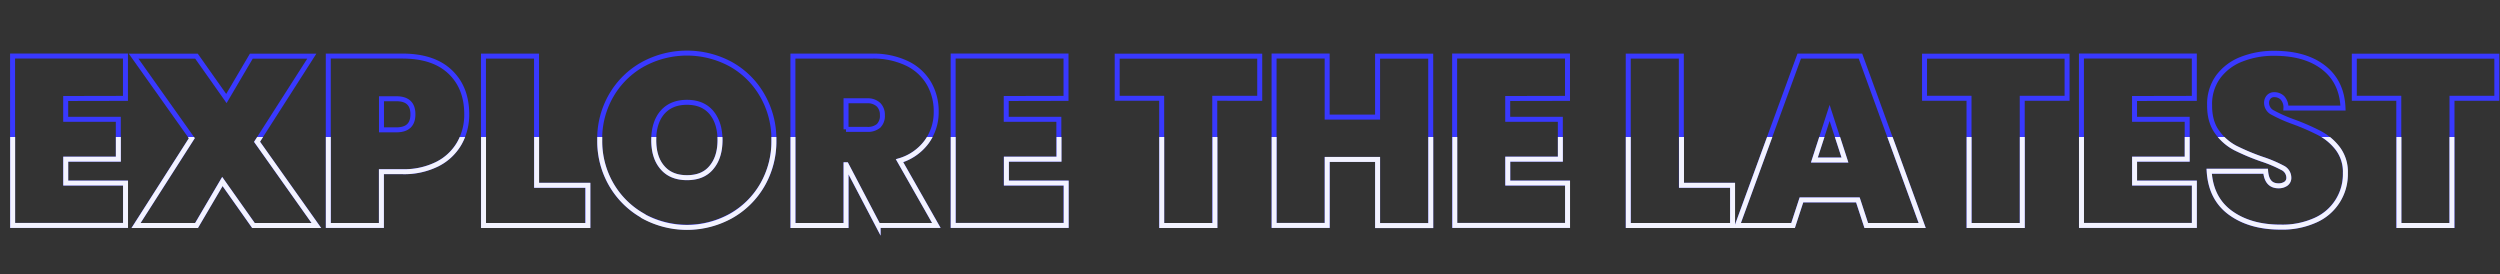 <svg id="Layer_1" data-name="Layer 1" xmlns="http://www.w3.org/2000/svg" xmlns:xlink="http://www.w3.org/1999/xlink" viewBox="0 0 1003.57 110"><rect x="0" y="0" width="1003.57" height="110" fill="#333333" stroke="none"/><defs><style>.cls-1,.cls-2,.cls-4{fill:none;}.cls-2{stroke:#3939ff;}.cls-2,.cls-4{stroke-miterlimit:10;stroke-width:2px;}.cls-3{clip-path:url(#clip-path);}.cls-4{stroke:#f3f3ff;}</style><clipPath id="clip-path"><rect class="cls-1" x="0.01" y="55" width="1003.49" height="102"/></clipPath></defs><title>Artboard 1</title><rect class="cls-1" x="-0.03" y="-47" width="1003.57" height="204"/><path class="cls-2" d="M26.37,39.54v8.35H47.49v16H26.37v9.6h24v17H5.05v-68H50.36v17Z"/><path class="cls-2" d="M101.73,90.52,89.25,72.86,78.88,90.52H54.59L77,55.48,53.63,22.55H78.88l12,17,10-17h24.29l-22,34.37L127,90.52Z"/><path class="cls-2" d="M184.38,57.54a21.12,21.12,0,0,1-8.78,8.3,29.71,29.71,0,0,1-14.06,3.07h-8.45v21.6H131.78v-68h29.76q12.48,0,19.15,6.34t6.67,17A23.17,23.17,0,0,1,184.38,57.54ZM165.76,45.88q0-6.24-6.62-6.24h-6V52.12h6Q165.76,52.12,165.76,45.88Z"/><path class="cls-2" d="M215.39,74.39h20.54V90.52H194.07v-68h21.31V74.39Z"/><path class="cls-2" d="M258.16,86.68A33.86,33.86,0,0,1,245.44,74.2a34.58,34.58,0,0,1-4.7-18,34.67,34.67,0,0,1,4.7-18,33.44,33.44,0,0,1,12.72-12.43,36.94,36.94,0,0,1,35.19,0A33.18,33.18,0,0,1,306,38.3a35,35,0,0,1,4.66,18,34.87,34.87,0,0,1-4.66,18A33.44,33.44,0,0,1,293.3,86.68a36.48,36.48,0,0,1-35.14,0Zm27.4-19.44q3.45-4.08,3.46-11t-3.46-11.09q-3.45-4.08-9.79-4.08t-9.89,4.08q-3.45,4.08-3.46,11.09t3.46,11q3.45,4.08,9.89,4.08T285.56,67.24Z"/><path class="cls-2" d="M352.48,90.52,339.71,66.14h-.1V90.52H318.3v-68H350a31.29,31.29,0,0,1,14.11,2.93,20.33,20.33,0,0,1,8.78,8,22.25,22.25,0,0,1,2.93,11.38A20.22,20.22,0,0,1,372,56.93a20.81,20.81,0,0,1-10.9,7.58l14.78,26H352.48ZM339.61,51.93h8.45a6.67,6.67,0,0,0,4.61-1.39,5.63,5.63,0,0,0,1.54-4.37A5.62,5.62,0,0,0,352.63,42a6.32,6.32,0,0,0-4.56-1.54h-8.45V51.93Z"/><path class="cls-2" d="M403.93,39.54v8.35h21.12v16H403.93v9.6h24v17H382.62v-68h45.31v17Z"/><path class="cls-2" d="M505.69,22.55v16.9H487.64V90.52H466.33V39.45H448.47V22.55Z"/><path class="cls-2" d="M574.33,22.55v68H553V64H532.76v26.5H511.45v-68h21.31V47H553V22.55Z"/><path class="cls-2" d="M605.24,39.54v8.35h21.12v16H605.24v9.6h24v17H583.93v-68h45.31v17Z"/><path class="cls-2" d="M674.94,74.39h20.54V90.52H653.62v-68h21.31V74.39Z"/><path class="cls-2" d="M745.79,80.25H723.13l-3.36,10.27H697.4l24.86-68h24.58l24.77,68H749.15Zm-5.19-16-6.14-18.91-6.14,18.91Z"/><path class="cls-2" d="M829.78,22.55v16.9h-18V90.52H790.42V39.45H772.56V22.55Z"/><path class="cls-2" d="M856.86,39.54v8.35H878v16H856.86v9.6h24v17H835.55v-68h45.31v17Z"/><path class="cls-2" d="M895.4,85.48q-7.92-5.72-8.59-16.75h22.66c.32,3.9,2,5.86,5.18,5.86a5.05,5.05,0,0,0,2.93-.82,2.85,2.85,0,0,0,1.2-2.54,4.41,4.41,0,0,0-2.59-3.89,52.23,52.23,0,0,0-8.06-3.41,88.3,88.3,0,0,1-10.8-4.51A20.87,20.87,0,0,1,890,53q-3.07-4.23-3-10.85a18.57,18.57,0,0,1,3.41-11.28,21.1,21.1,0,0,1,9.31-7.06A35.06,35.06,0,0,1,913,21.4q12.48,0,19.82,5.76t7.73,16.22H917.64a5.67,5.67,0,0,0-1.44-4.13A4.65,4.65,0,0,0,912.94,38a2.9,2.9,0,0,0-2.21.91,3.54,3.54,0,0,0-.86,2.54,4.36,4.36,0,0,0,2.54,3.79,58.57,58.57,0,0,0,8.11,3.6,92.51,92.51,0,0,1,10.61,4.61,22.55,22.55,0,0,1,7.25,6.14,15.57,15.57,0,0,1,3.07,9.89,20.15,20.15,0,0,1-12,18.91,32.07,32.07,0,0,1-13.92,2.78Q903.31,91.2,895.4,85.48Z"/><path class="cls-2" d="M1002.3,22.55v16.9h-18V90.52H962.94V39.45H945.08V22.55Z"/><g class="cls-3"><rect class="cls-1" x="0.03" y="-47" width="1003.49" height="204"/><path class="cls-4" d="M26.39,39.54v8.35H47.51v16H26.39v9.6h24v17H5.08v-68H50.39v17Z"/><path class="cls-4" d="M101.75,90.52,89.27,72.86,78.9,90.52H54.61L77,55.48,53.65,22.55H78.9l12,17,10-17h24.29l-22,34.37L127,90.52Z"/><path class="cls-4" d="M184.4,57.54a21.12,21.12,0,0,1-8.78,8.3,29.71,29.71,0,0,1-14.06,3.07h-8.45v21.6H131.8v-68h29.76q12.48,0,19.15,6.34t6.67,17A23.07,23.07,0,0,1,184.4,57.54ZM165.78,45.88q0-6.24-6.62-6.24h-6V52.12h6Q165.77,52.12,165.78,45.88Z"/><path class="cls-4" d="M215.41,74.39H236V90.52H194.1v-68h21.31Z"/><path class="cls-4" d="M258.18,86.68A33.86,33.86,0,0,1,245.46,74.2a34.58,34.58,0,0,1-4.7-18,34.67,34.67,0,0,1,4.7-18,33.44,33.44,0,0,1,12.72-12.43,36.94,36.94,0,0,1,35.19,0A33.18,33.18,0,0,1,306,38.3a35,35,0,0,1,4.66,18,34.87,34.87,0,0,1-4.66,18,33.44,33.44,0,0,1-12.67,12.48,36.48,36.48,0,0,1-35.14,0Zm27.4-19.44q3.45-4.08,3.46-11t-3.46-11.09q-3.45-4.08-9.79-4.08t-9.89,4.08q-3.45,4.08-3.46,11.09t3.46,11q3.45,4.08,9.89,4.08T285.58,67.24Z"/><path class="cls-4" d="M352.5,90.52,339.73,66.14h-.1V90.52H318.32v-68H350a31.29,31.29,0,0,1,14.11,2.93,20.33,20.33,0,0,1,8.78,8,22.25,22.25,0,0,1,2.93,11.38A20.22,20.22,0,0,1,372,56.93a20.81,20.81,0,0,1-10.9,7.58l14.78,26H352.5ZM339.63,51.93h8.45a6.67,6.67,0,0,0,4.61-1.39,5.63,5.63,0,0,0,1.54-4.37A5.62,5.62,0,0,0,352.65,42a6.32,6.32,0,0,0-4.56-1.54h-8.45V51.93Z"/><path class="cls-4" d="M404,39.54v8.35h21.12v16H404v9.6h24v17H382.64v-68H428v17Z"/><path class="cls-4" d="M505.71,22.55v16.9h-18V90.52H466.35V39.45H448.5V22.55Z"/><path class="cls-4" d="M574.35,22.55v68H553V64H532.78v26.5H511.47v-68h21.31V47H553V22.55Z"/><path class="cls-4" d="M605.26,39.54v8.35h21.12v16H605.26v9.6h24v17H584v-68h45.31v17Z"/><path class="cls-4" d="M675,74.39H695.5V90.52H653.64v-68H675V74.39Z"/><path class="cls-4" d="M745.81,80.25H723.15l-3.36,10.27H697.42l24.86-68h24.58l24.77,68H749.17Zm-5.19-16-6.14-18.91-6.14,18.91Z"/><path class="cls-4" d="M829.81,22.55v16.9h-18V90.52H790.45V39.45H772.59V22.55Z"/><path class="cls-4" d="M856.88,39.54v8.35H878v16H856.88v9.6h24v17H835.57v-68h45.31v17Z"/><path class="cls-4" d="M895.42,85.48q-7.92-5.72-8.59-16.75h22.66c.32,3.9,2,5.86,5.18,5.86a5.05,5.05,0,0,0,2.93-.82,2.85,2.85,0,0,0,1.2-2.54,4.41,4.41,0,0,0-2.59-3.89,52.23,52.23,0,0,0-8.06-3.41,88.3,88.3,0,0,1-10.8-4.51A20.87,20.87,0,0,1,890,53q-3.07-4.23-3-10.85a18.57,18.57,0,0,1,3.41-11.28,21.1,21.1,0,0,1,9.31-7.06,35.06,35.06,0,0,1,13.3-2.4q12.48,0,19.82,5.76t7.73,16.22H917.66a5.67,5.67,0,0,0-1.44-4.13A4.65,4.65,0,0,0,913,38a2.9,2.9,0,0,0-2.21.91,3.54,3.54,0,0,0-.86,2.54,4.36,4.36,0,0,0,2.54,3.79,58.57,58.57,0,0,0,8.11,3.6,92.51,92.51,0,0,1,10.61,4.61,22.55,22.55,0,0,1,7.25,6.14,15.57,15.57,0,0,1,3.07,9.89,20.15,20.15,0,0,1-12,18.91,32.07,32.07,0,0,1-13.92,2.78Q903.34,91.2,895.42,85.48Z"/><path class="cls-4" d="M1002.32,22.55v16.9H984.27V90.52H963V39.45H945.1V22.55Z"/></g></svg>